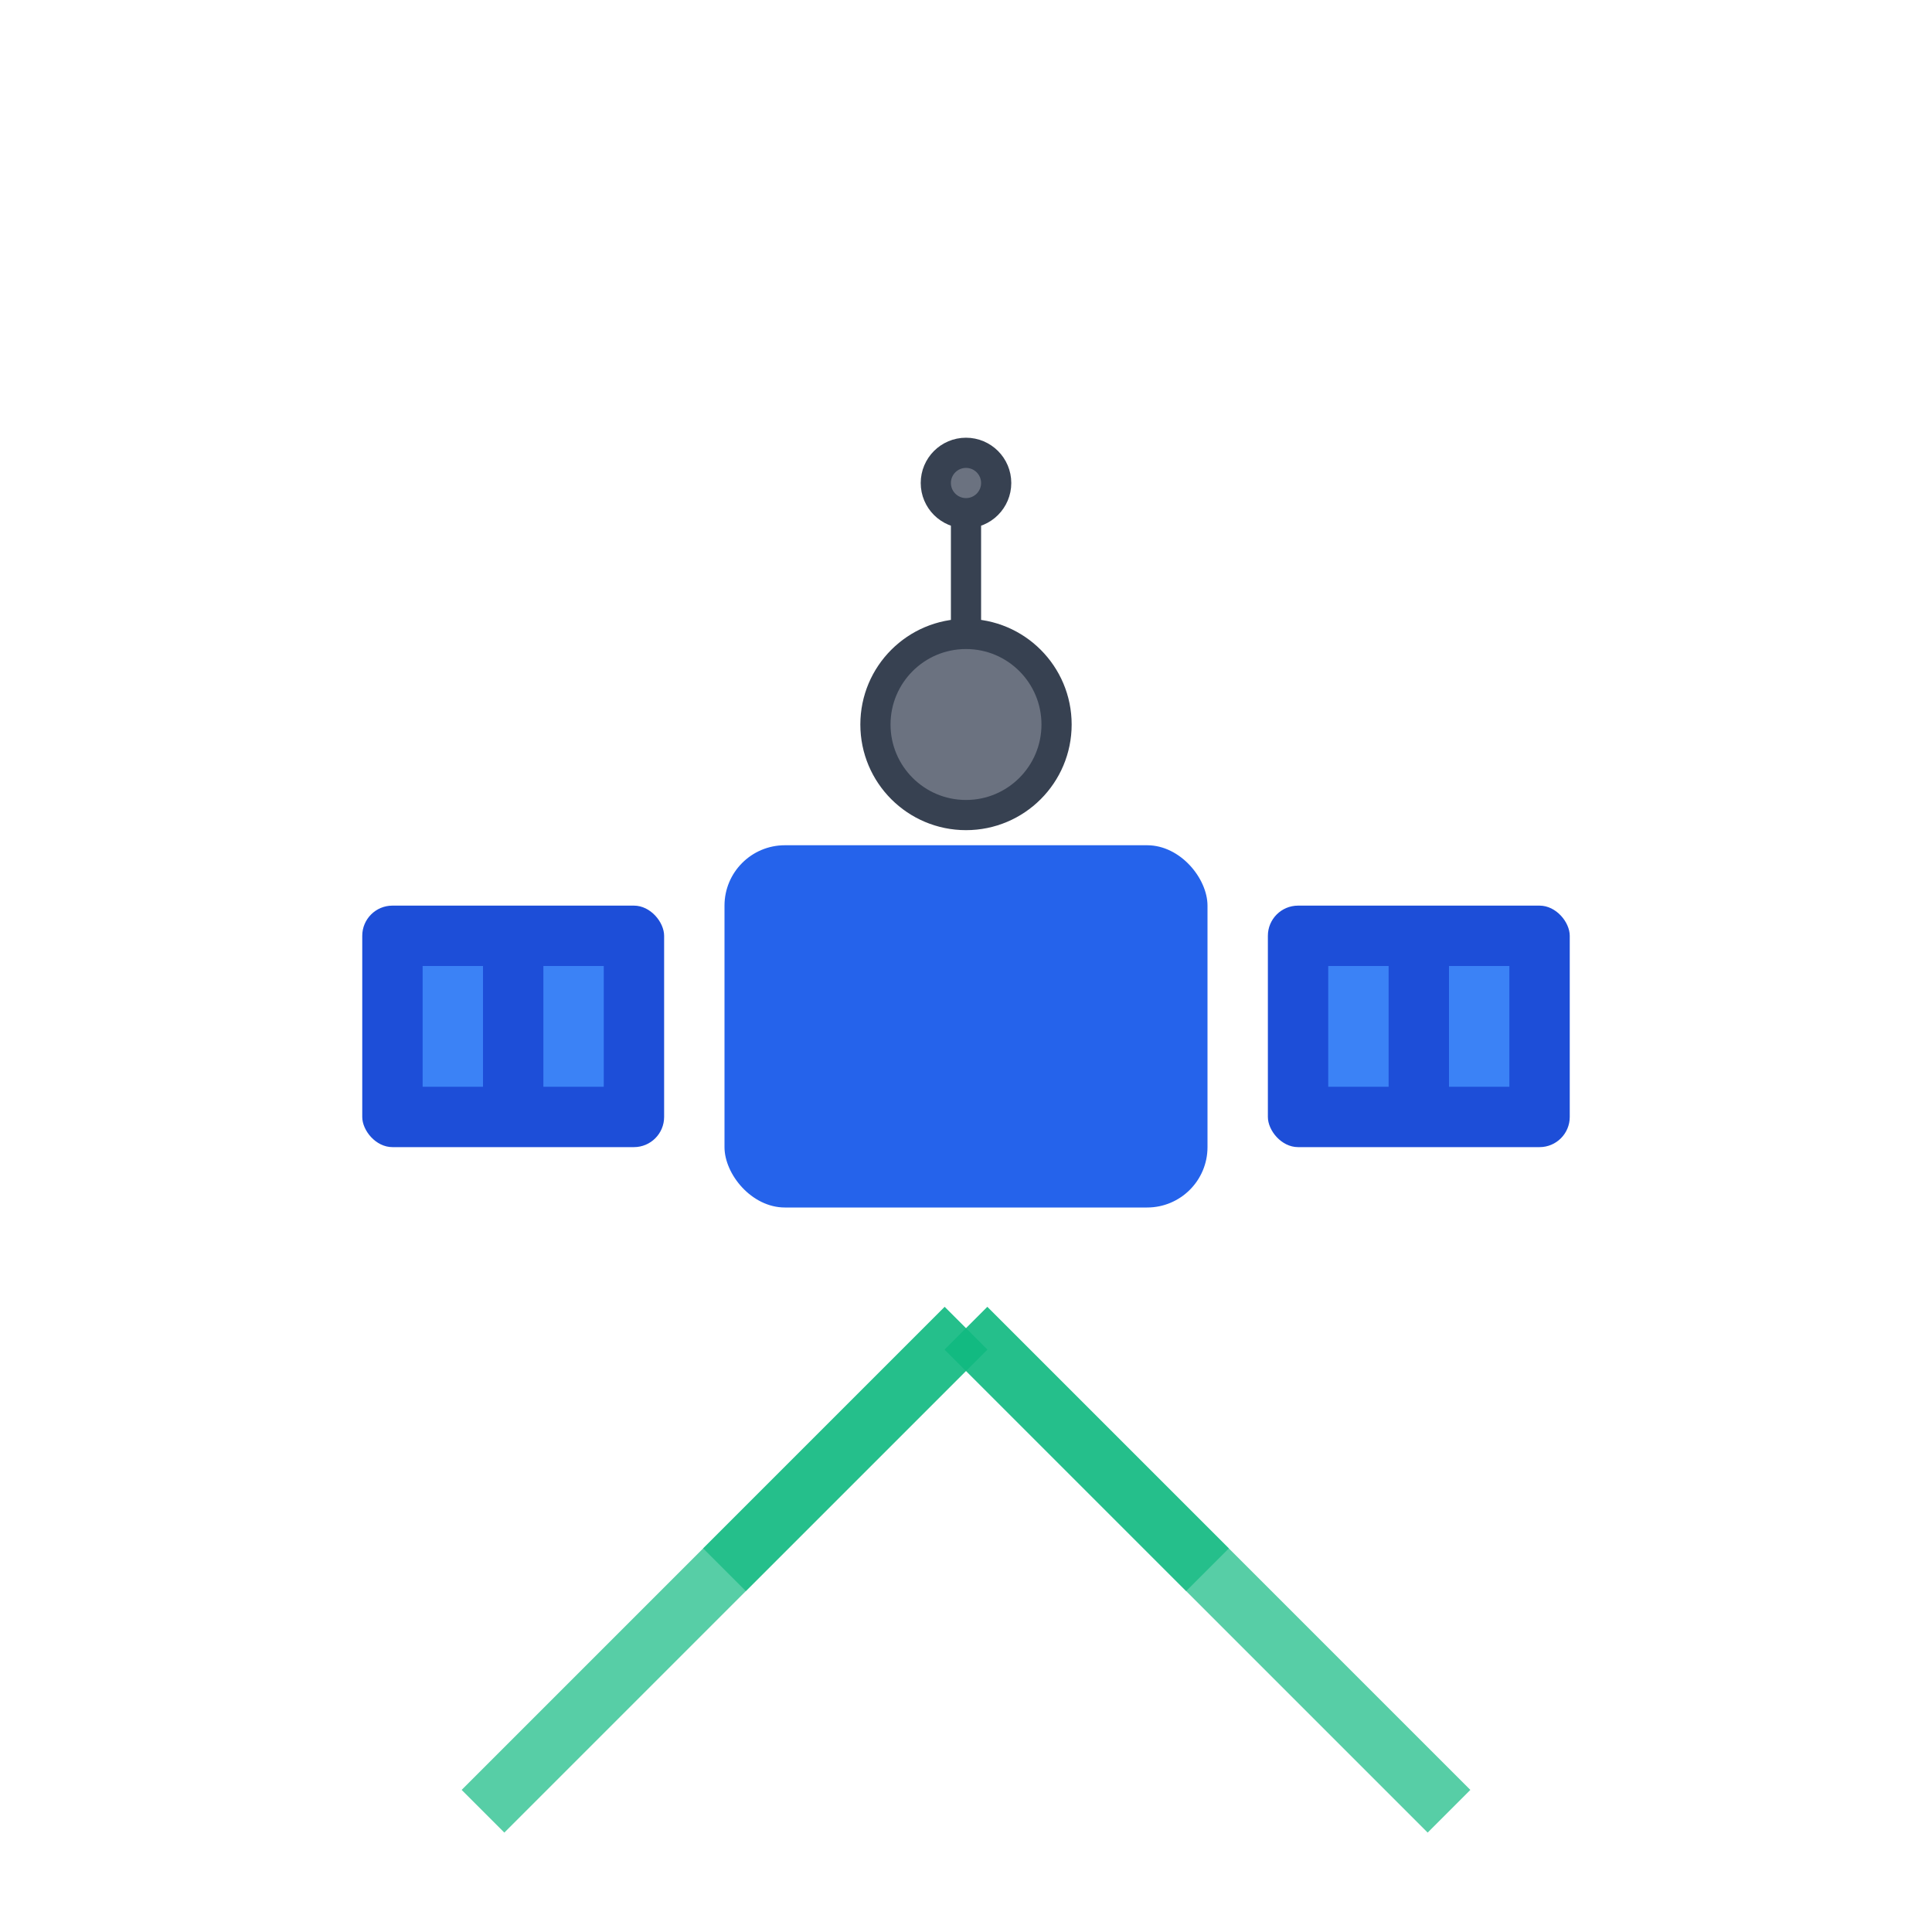 <svg xmlns="http://www.w3.org/2000/svg" viewBox="0 0 32 32" width="32" height="32">
  <defs>
    <style>
      .satellite-body { fill: #2563eb; }
      .satellite-panel { fill: #1d4ed8; }
      .satellite-detail { fill: #3b82f6; }
      .satellite-antenna { fill: #6b7280; stroke: #374151; stroke-width: 0.5; }
      .signal { fill: none; stroke: #10b981; stroke-width: 1; opacity: 0.7; }
    </style>
  </defs>
  
  <!-- Main satellite body -->
  <rect x="12" y="14" width="8" height="6" rx="1" class="satellite-body"/>
  
  <!-- Solar panels -->
  <rect x="6" y="15" width="5" height="4" rx="0.5" class="satellite-panel"/>
  <rect x="21" y="15" width="5" height="4" rx="0.5" class="satellite-panel"/>
  
  <!-- Panel details -->
  <rect x="7" y="16" width="1" height="2" class="satellite-detail"/>
  <rect x="9" y="16" width="1" height="2" class="satellite-detail"/>
  <rect x="22" y="16" width="1" height="2" class="satellite-detail"/>
  <rect x="24" y="16" width="1" height="2" class="satellite-detail"/>
  
  <!-- Antenna -->
  <circle cx="16" cy="12" r="1.5" class="satellite-antenna"/>
  <line x1="16" y1="10.5" x2="16" y2="8" class="satellite-antenna"/>
  <circle cx="16" cy="8" r="0.5" class="satellite-antenna"/>
  
  <!-- Communication signals -->
  <path d="M 16 22 Q 12 26 8 30" class="signal"/>
  <path d="M 16 22 Q 20 26 24 30" class="signal"/>
  <path d="M 16 22 Q 14 24 12 26" class="signal"/>
  <path d="M 16 22 Q 18 24 20 26" class="signal"/>
</svg>